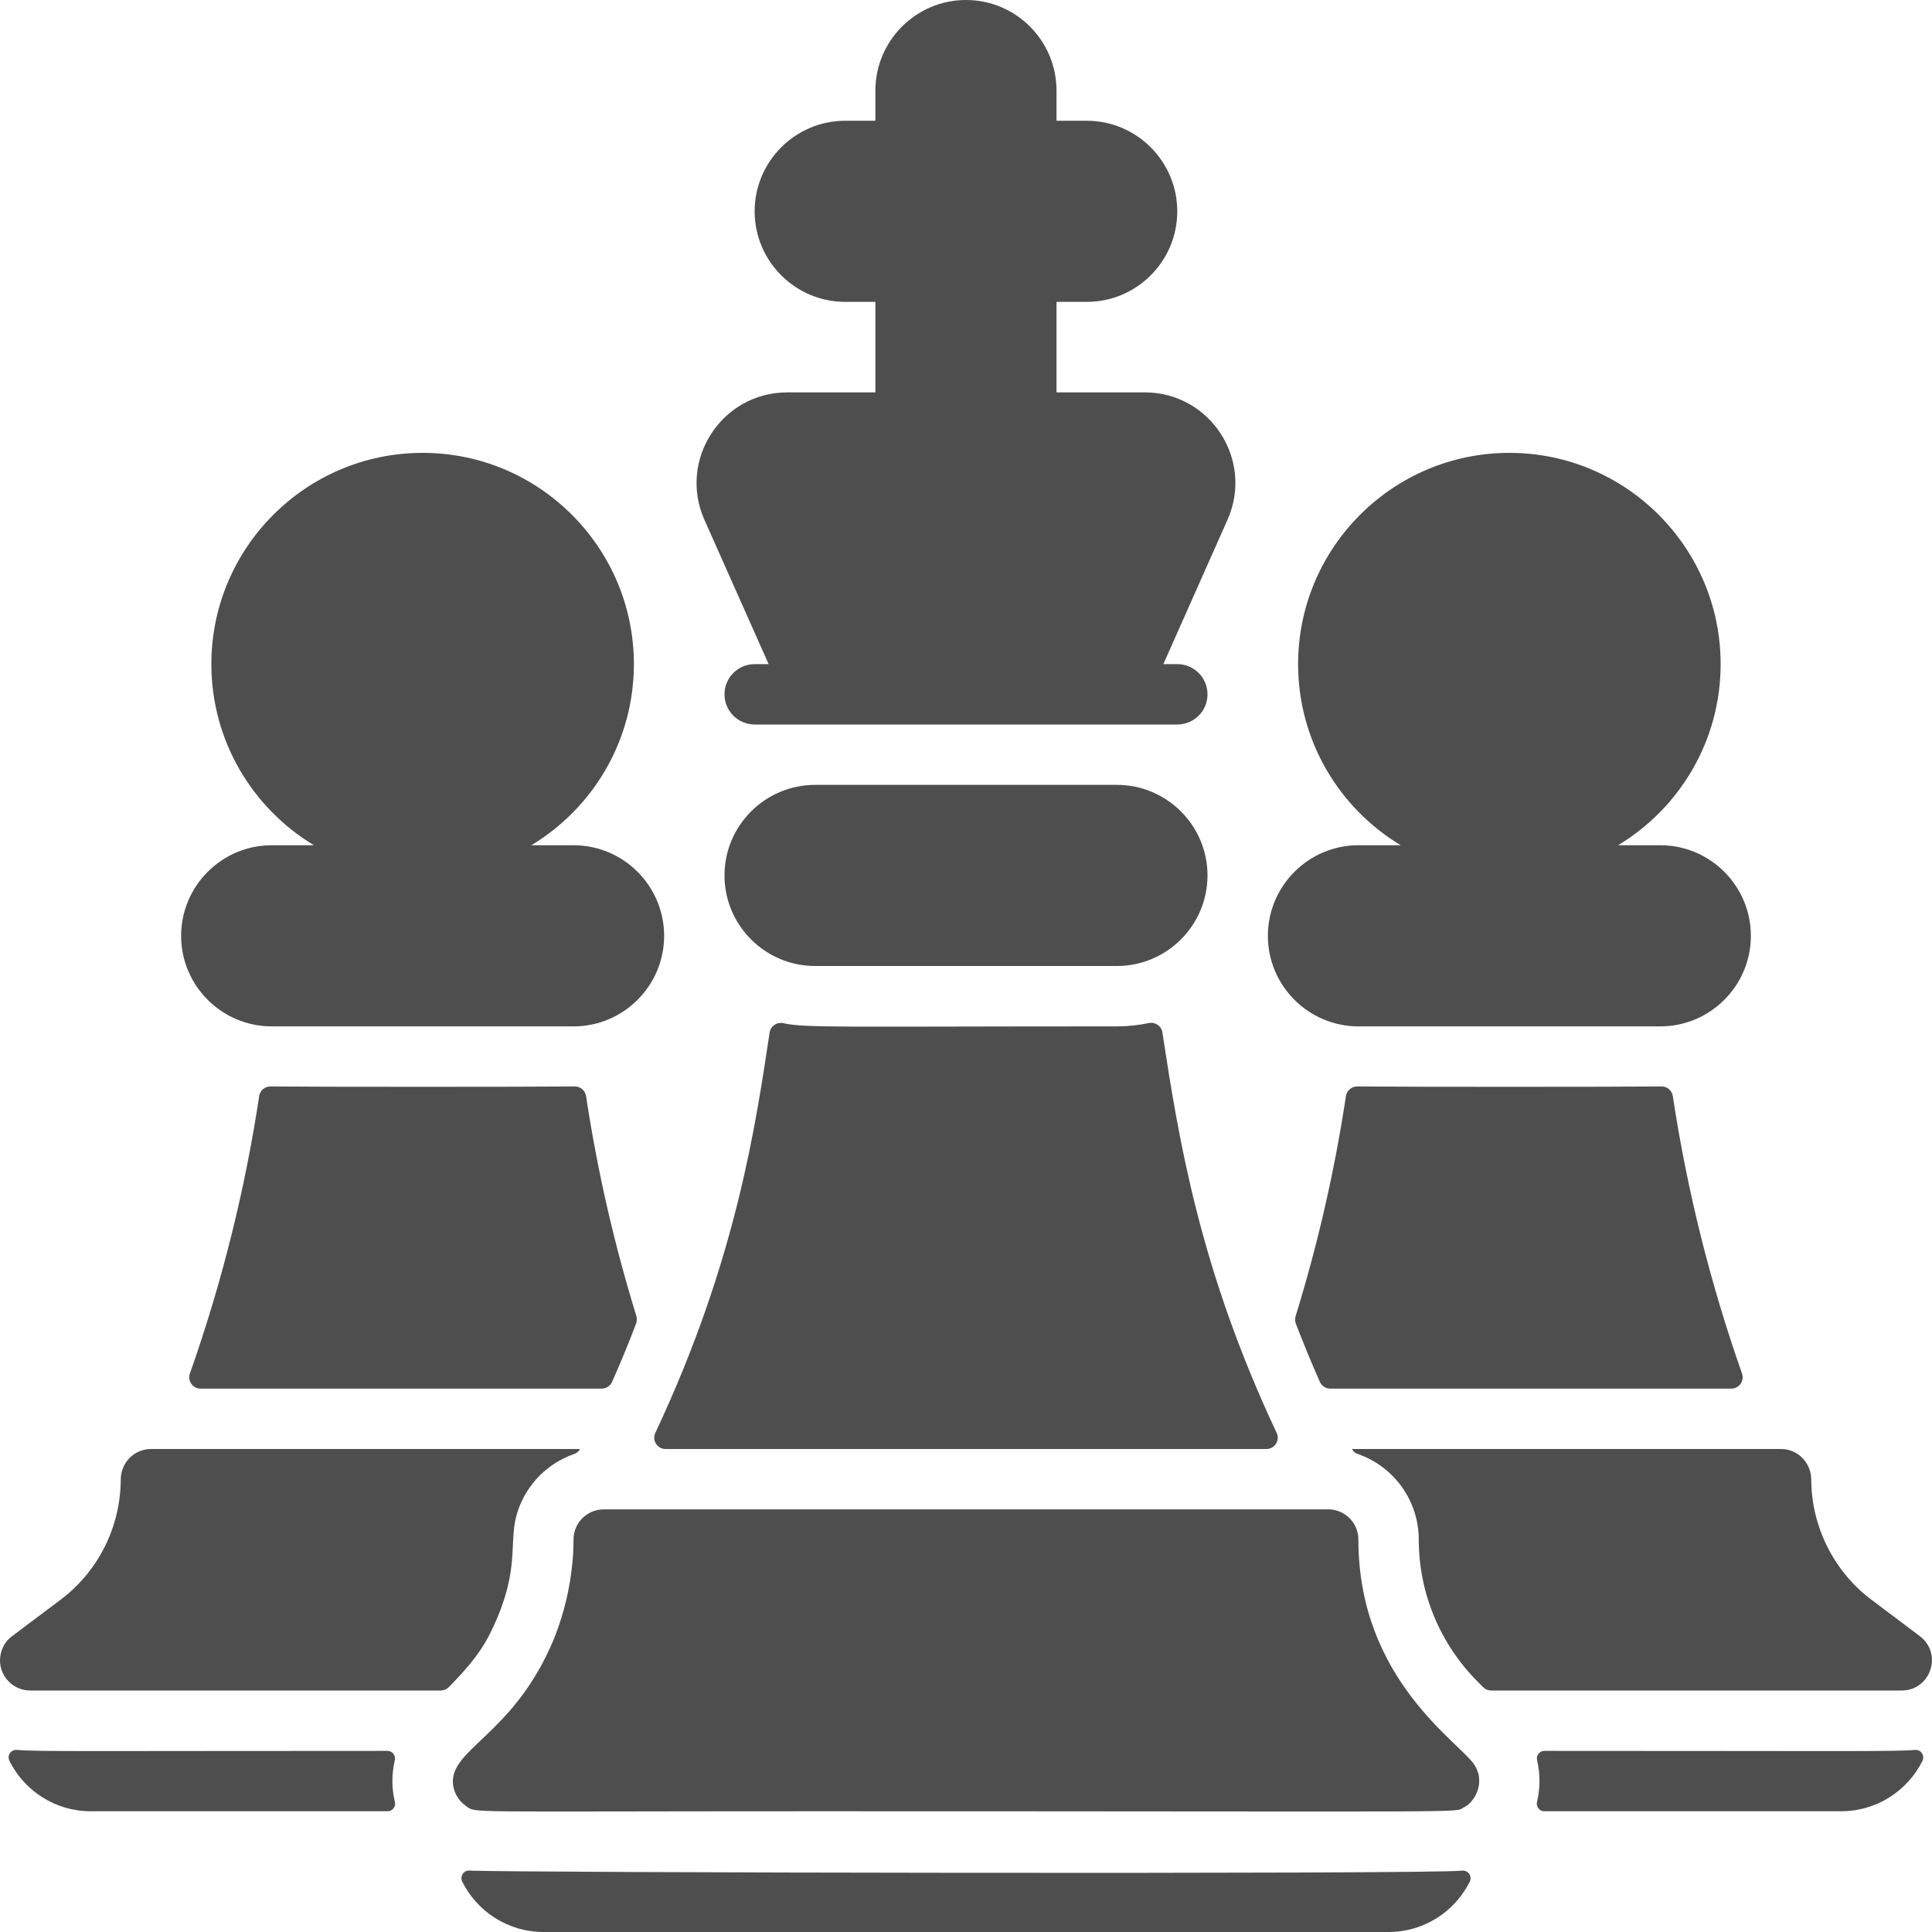 <svg width="20" height="20" viewBox="0 0 20 20" fill="none" xmlns="http://www.w3.org/2000/svg">
<g clip-path="url(#clip0_2160_4832)">
<path d="M7.957 6.875H7.812C7.64 6.875 7.5 7.015 7.5 7.188C7.5 7.36 7.64 7.5 7.812 7.5H12.187C12.36 7.5 12.5 7.36 12.5 7.188C12.5 7.015 12.36 6.875 12.187 6.875H12.043L12.707 5.381C12.983 4.759 12.527 4.062 11.851 4.062H10.937V3.125H11.25C11.767 3.125 12.187 2.704 12.187 2.188C12.187 1.671 11.767 1.25 11.25 1.25H10.937V0.938C10.937 0.421 10.517 0 10 0C9.483 0 9.062 0.421 9.062 0.938V1.25H8.75C8.233 1.25 7.812 1.671 7.812 2.188C7.812 2.704 8.233 3.125 8.75 3.125H9.062V4.062H8.149C7.472 4.062 7.017 4.76 7.292 5.381L7.957 6.875Z" fill="#4E4E4E"/>
<path d="M11.562 10C12.079 10 12.5 9.579 12.5 9.062C12.5 8.546 12.079 8.125 11.562 8.125H8.438C7.921 8.125 7.5 8.546 7.5 9.062C7.5 9.579 7.921 10 8.438 10H11.562Z" fill="#4E4E4E"/>
<path d="M6.89 15H13.11C13.196 15 13.253 14.911 13.216 14.833C12.417 13.135 12.203 11.8 12.033 10.687C12.022 10.619 11.957 10.576 11.89 10.591C11.784 10.613 11.675 10.625 11.562 10.625C8.711 10.625 8.342 10.643 8.108 10.592C8.042 10.577 7.977 10.622 7.967 10.689C7.823 11.642 7.623 13.048 6.784 14.833C6.747 14.911 6.804 15 6.89 15Z" fill="#4E4E4E"/>
<path d="M13.933 11.347C13.817 12.116 13.643 12.877 13.412 13.625C13.404 13.65 13.405 13.677 13.414 13.701C13.492 13.904 13.575 14.106 13.663 14.305C13.682 14.347 13.724 14.375 13.77 14.375H17.923C18.004 14.375 18.06 14.294 18.033 14.218C17.705 13.285 17.465 12.325 17.317 11.347C17.308 11.289 17.259 11.246 17.201 11.247C16.702 11.252 14.549 11.252 14.049 11.247C13.991 11.247 13.942 11.289 13.933 11.347Z" fill="#4E4E4E"/>
<path d="M4.86 19.364C4.799 19.36 4.758 19.424 4.785 19.479C4.939 19.787 5.258 20 5.625 20H14.375C14.742 20 15.061 19.787 15.215 19.479C15.243 19.421 15.197 19.358 15.133 19.365C14.81 19.404 5.176 19.386 4.86 19.364Z" fill="#4E4E4E"/>
<path d="M19.913 16.972C19.893 16.949 19.896 16.954 19.375 16.562C18.985 16.27 18.752 15.805 18.75 15.318C18.749 15.143 18.612 15 18.437 15H13.995L13.995 15C14.008 15.025 14.03 15.043 14.056 15.052C14.428 15.18 14.687 15.534 14.687 15.938C14.687 16.506 14.919 17.03 15.297 17.409L15.354 17.466C15.376 17.488 15.405 17.5 15.437 17.5H19.687C19.963 17.5 20.101 17.168 19.913 16.972Z" fill="#4E4E4E"/>
<path d="M15.263 18.27C15.121 18.042 14.062 17.392 14.062 15.938C14.062 15.765 13.923 15.625 13.75 15.625H6.25C6.077 15.625 5.937 15.765 5.937 15.938C5.937 16.567 5.697 17.049 5.694 17.058C5.281 17.967 4.656 18.113 4.689 18.468C4.693 18.511 4.708 18.56 4.735 18.602C4.771 18.66 4.811 18.685 4.827 18.698C4.937 18.771 4.729 18.75 8.438 18.75C15.413 18.75 15.052 18.768 15.149 18.712C15.232 18.678 15.327 18.545 15.311 18.407C15.311 18.352 15.272 18.281 15.263 18.27Z" fill="#4E4E4E"/>
<path d="M14.062 10.625H17.188C17.704 10.625 18.125 10.204 18.125 9.688C18.125 9.171 17.704 8.75 17.188 8.75H16.75C17.386 8.367 17.812 7.67 17.812 6.875C17.812 5.669 16.831 4.688 15.625 4.688C14.419 4.688 13.438 5.669 13.438 6.875C13.438 7.67 13.864 8.367 14.5 8.75H14.062C13.546 8.75 13.125 9.171 13.125 9.688C13.125 10.204 13.546 10.625 14.062 10.625Z" fill="#4E4E4E"/>
<path d="M2.683 11.347C2.54 12.294 2.305 13.257 1.966 14.218C1.939 14.294 1.995 14.375 2.076 14.375H6.229C6.275 14.375 6.318 14.347 6.336 14.305C6.425 14.106 6.508 13.904 6.585 13.701C6.594 13.677 6.595 13.65 6.588 13.625C6.358 12.88 6.184 12.119 6.067 11.347C6.058 11.289 6.009 11.247 5.951 11.247C5.451 11.252 3.298 11.252 2.799 11.247C2.741 11.246 2.692 11.289 2.683 11.347Z" fill="#4E4E4E"/>
<path d="M6.005 15H1.562C1.388 15 1.25 15.143 1.25 15.317C1.248 15.808 1.015 16.27 0.625 16.562C0.081 16.971 0.117 16.942 0.096 16.962C0.064 16.99 0.03 17.041 0.013 17.099C-0.047 17.306 0.109 17.5 0.312 17.5H4.563C4.594 17.5 4.624 17.488 4.646 17.465C4.957 17.15 5.048 16.984 5.153 16.735C5.385 16.176 5.255 15.935 5.366 15.625C5.461 15.357 5.674 15.145 5.943 15.052C5.97 15.043 5.992 15.025 6.005 15Z" fill="#4E4E4E"/>
<path d="M4.011 18.125C1.003 18.125 0.378 18.134 0.176 18.115C0.113 18.109 0.07 18.173 0.098 18.229C0.252 18.537 0.57 18.75 0.937 18.75H4.012C4.062 18.75 4.1 18.703 4.088 18.655C4.053 18.511 4.054 18.363 4.087 18.223C4.099 18.173 4.062 18.125 4.011 18.125Z" fill="#4E4E4E"/>
<path d="M2.812 10.625H5.938C6.454 10.625 6.875 10.204 6.875 9.688C6.875 9.171 6.454 8.75 5.938 8.75H5.5C6.136 8.367 6.562 7.67 6.562 6.875C6.562 5.669 5.581 4.688 4.375 4.688C3.169 4.688 2.188 5.669 2.188 6.875C2.188 7.67 2.614 8.367 3.25 8.75H2.812C2.296 8.75 1.875 9.171 1.875 9.688C1.875 10.204 2.296 10.625 2.812 10.625Z" fill="#4E4E4E"/>
<path d="M15.987 18.125C18.995 18.125 19.621 18.134 19.823 18.115C19.885 18.109 19.928 18.173 19.901 18.229C19.747 18.537 19.428 18.75 19.061 18.75H15.987C15.937 18.75 15.899 18.703 15.911 18.655C15.945 18.511 15.945 18.363 15.912 18.223C15.9 18.173 15.936 18.125 15.987 18.125Z" fill="#4E4E4E"/>
</g>
<defs>
<clipPath id="clip0_2160_4832">
<rect width="20" height="20" fill="white"/>
</clipPath>
</defs>
</svg>
